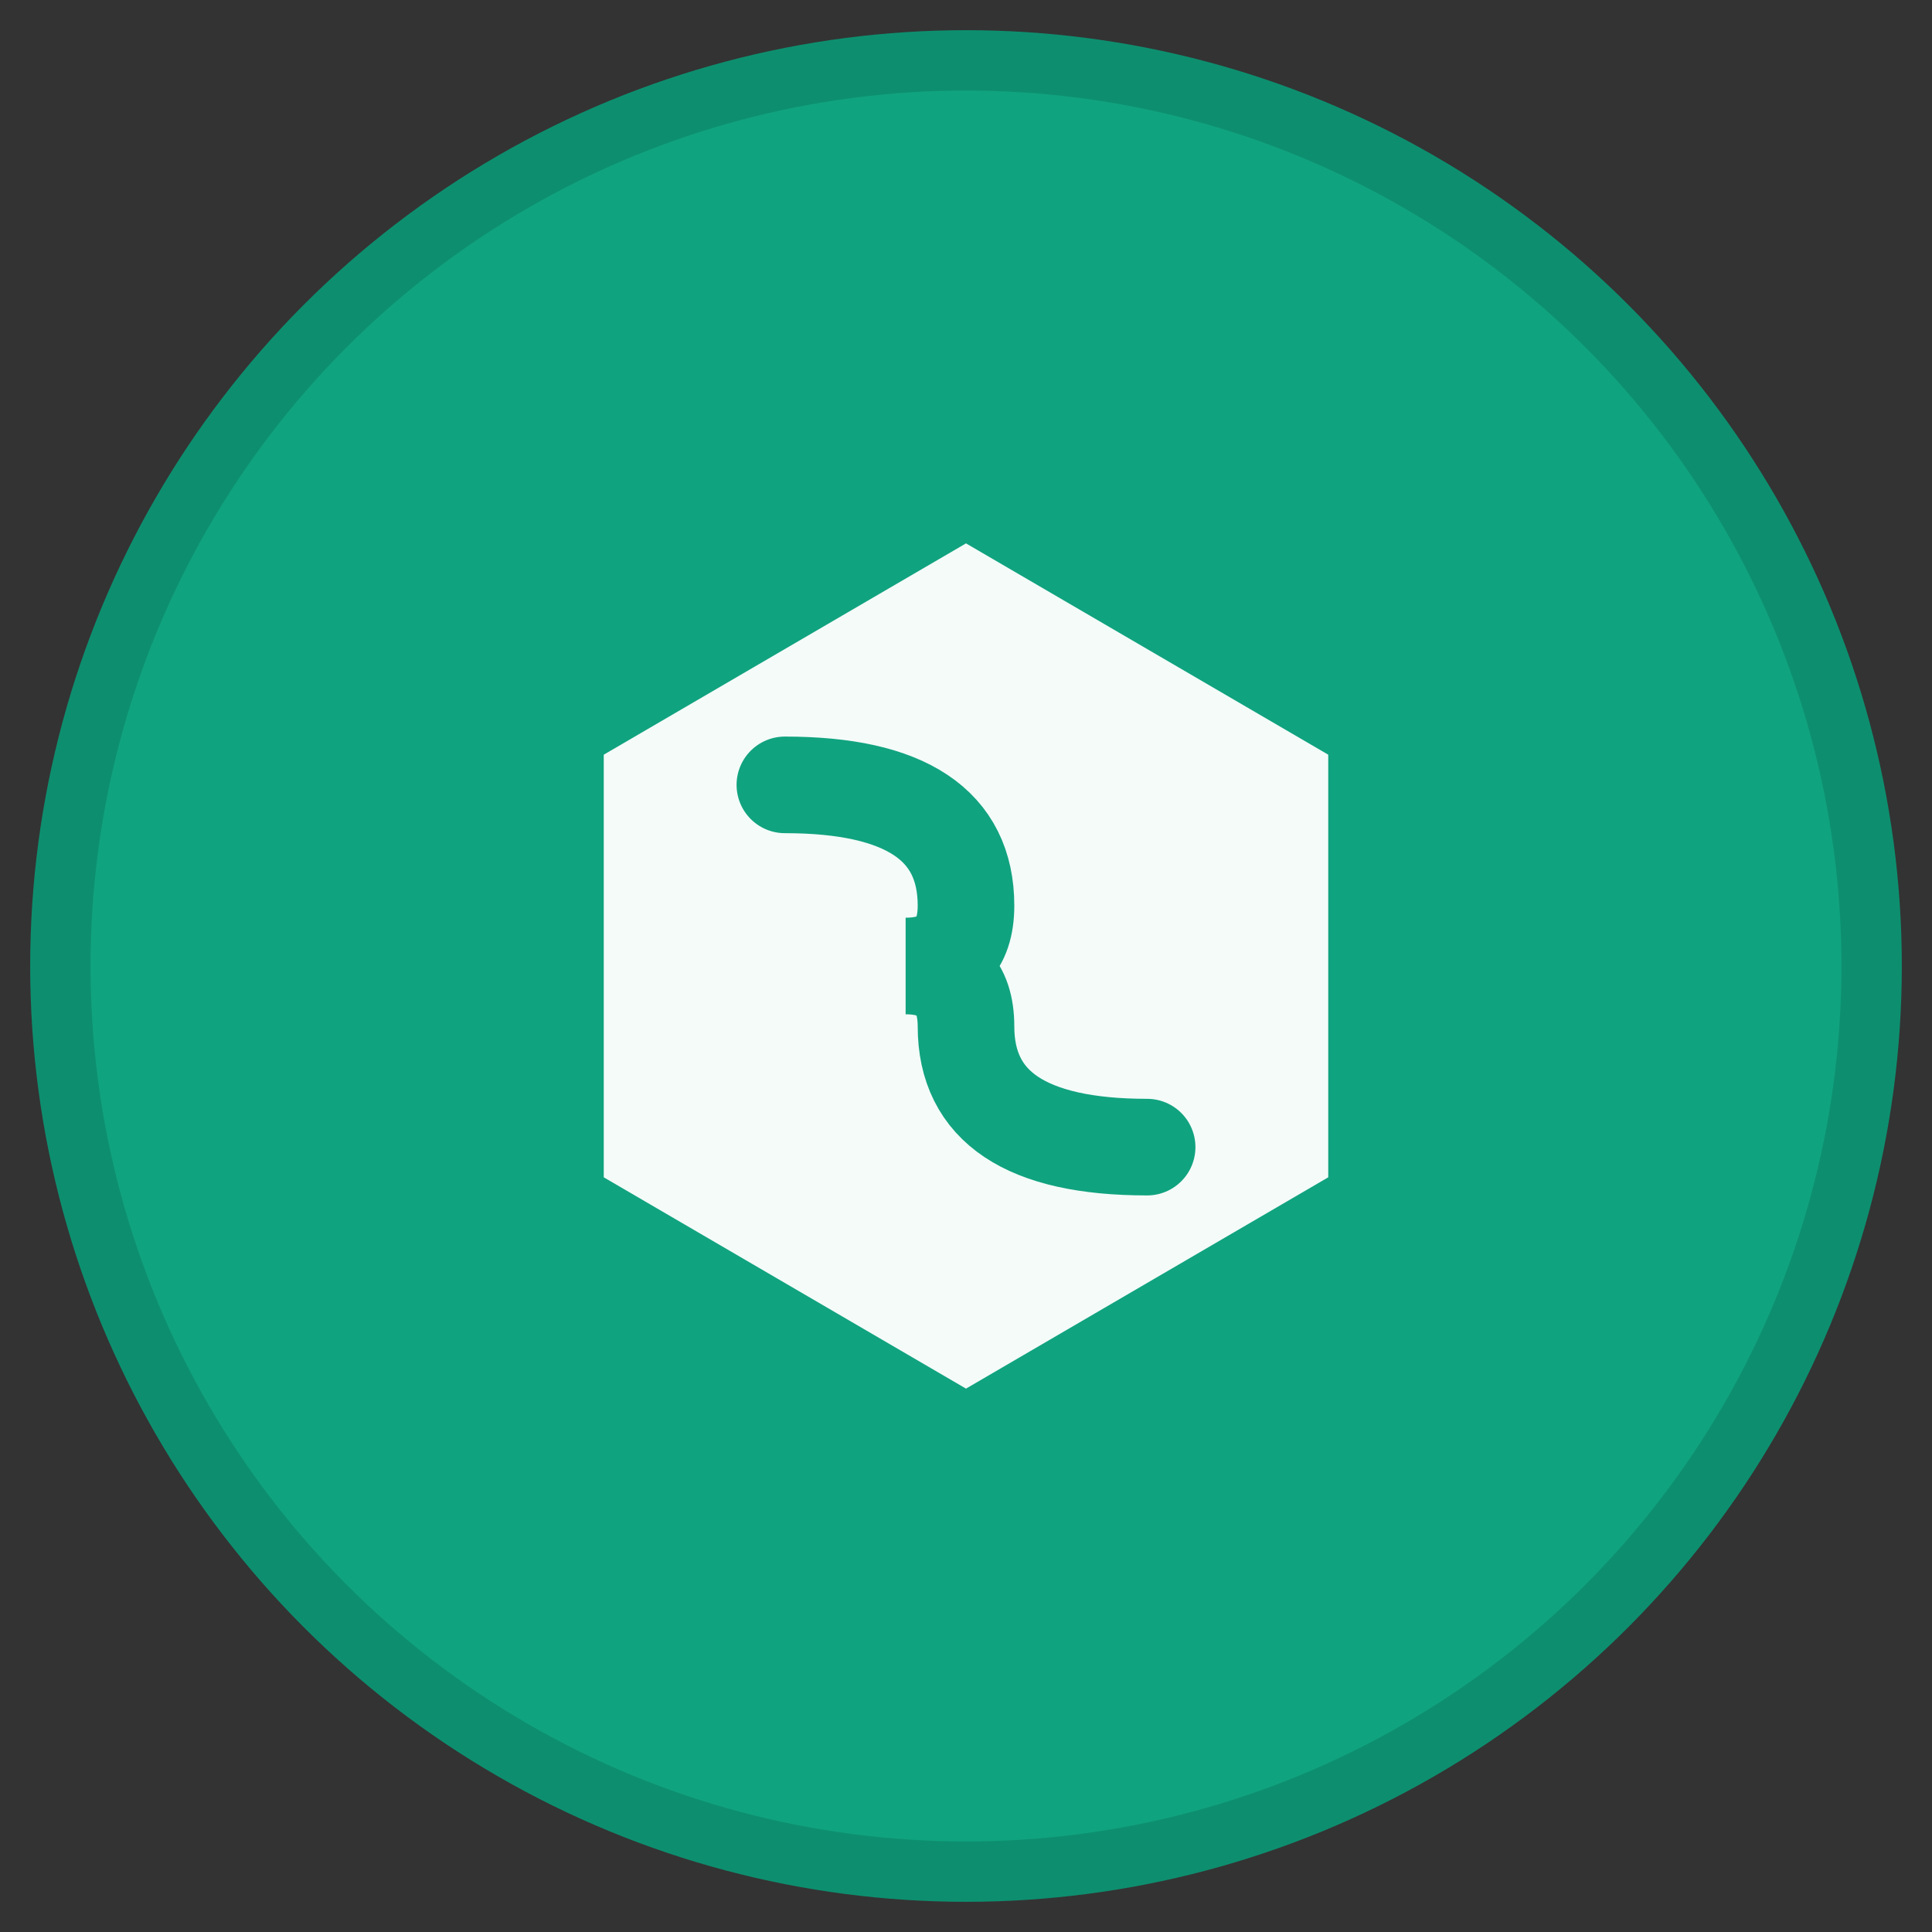 <svg width="16" height="16" viewBox="0 0 16 16" fill="none" xmlns="http://www.w3.org/2000/svg">
  <rect x="0" y="0" width="16" height="16" fill="#333333" stroke="none"/>
  <!-- Background Circle -->
  <circle cx="8" cy="8" r="7.5" fill="#10a37f" stroke="#0d8f6f" stroke-width="0.5"/>
  
  <!-- Semantest Logo Mark - Simplified for 16x16 -->
  <g transform="translate(8, 8)">
    <!-- Central hexagon shape -->
    <path d="M0 -3.5 L3 -1.75 L3 1.75 L0 3.5 L-3 1.75 L-3 -1.75 Z" 
          fill="#ffffff" 
          opacity="0.95"/>
    
    <!-- Inner S letterform -->
    <path d="M-1.5 -1.5 Q0 -1.5 0 -0.5 Q0 0 -0.5 0 Q0 0 0 0.5 Q0 1.5 1.5 1.5" 
          stroke="#10a37f" 
          stroke-width="0.8" 
          fill="none"
          stroke-linecap="round"/>
  </g>
</svg>